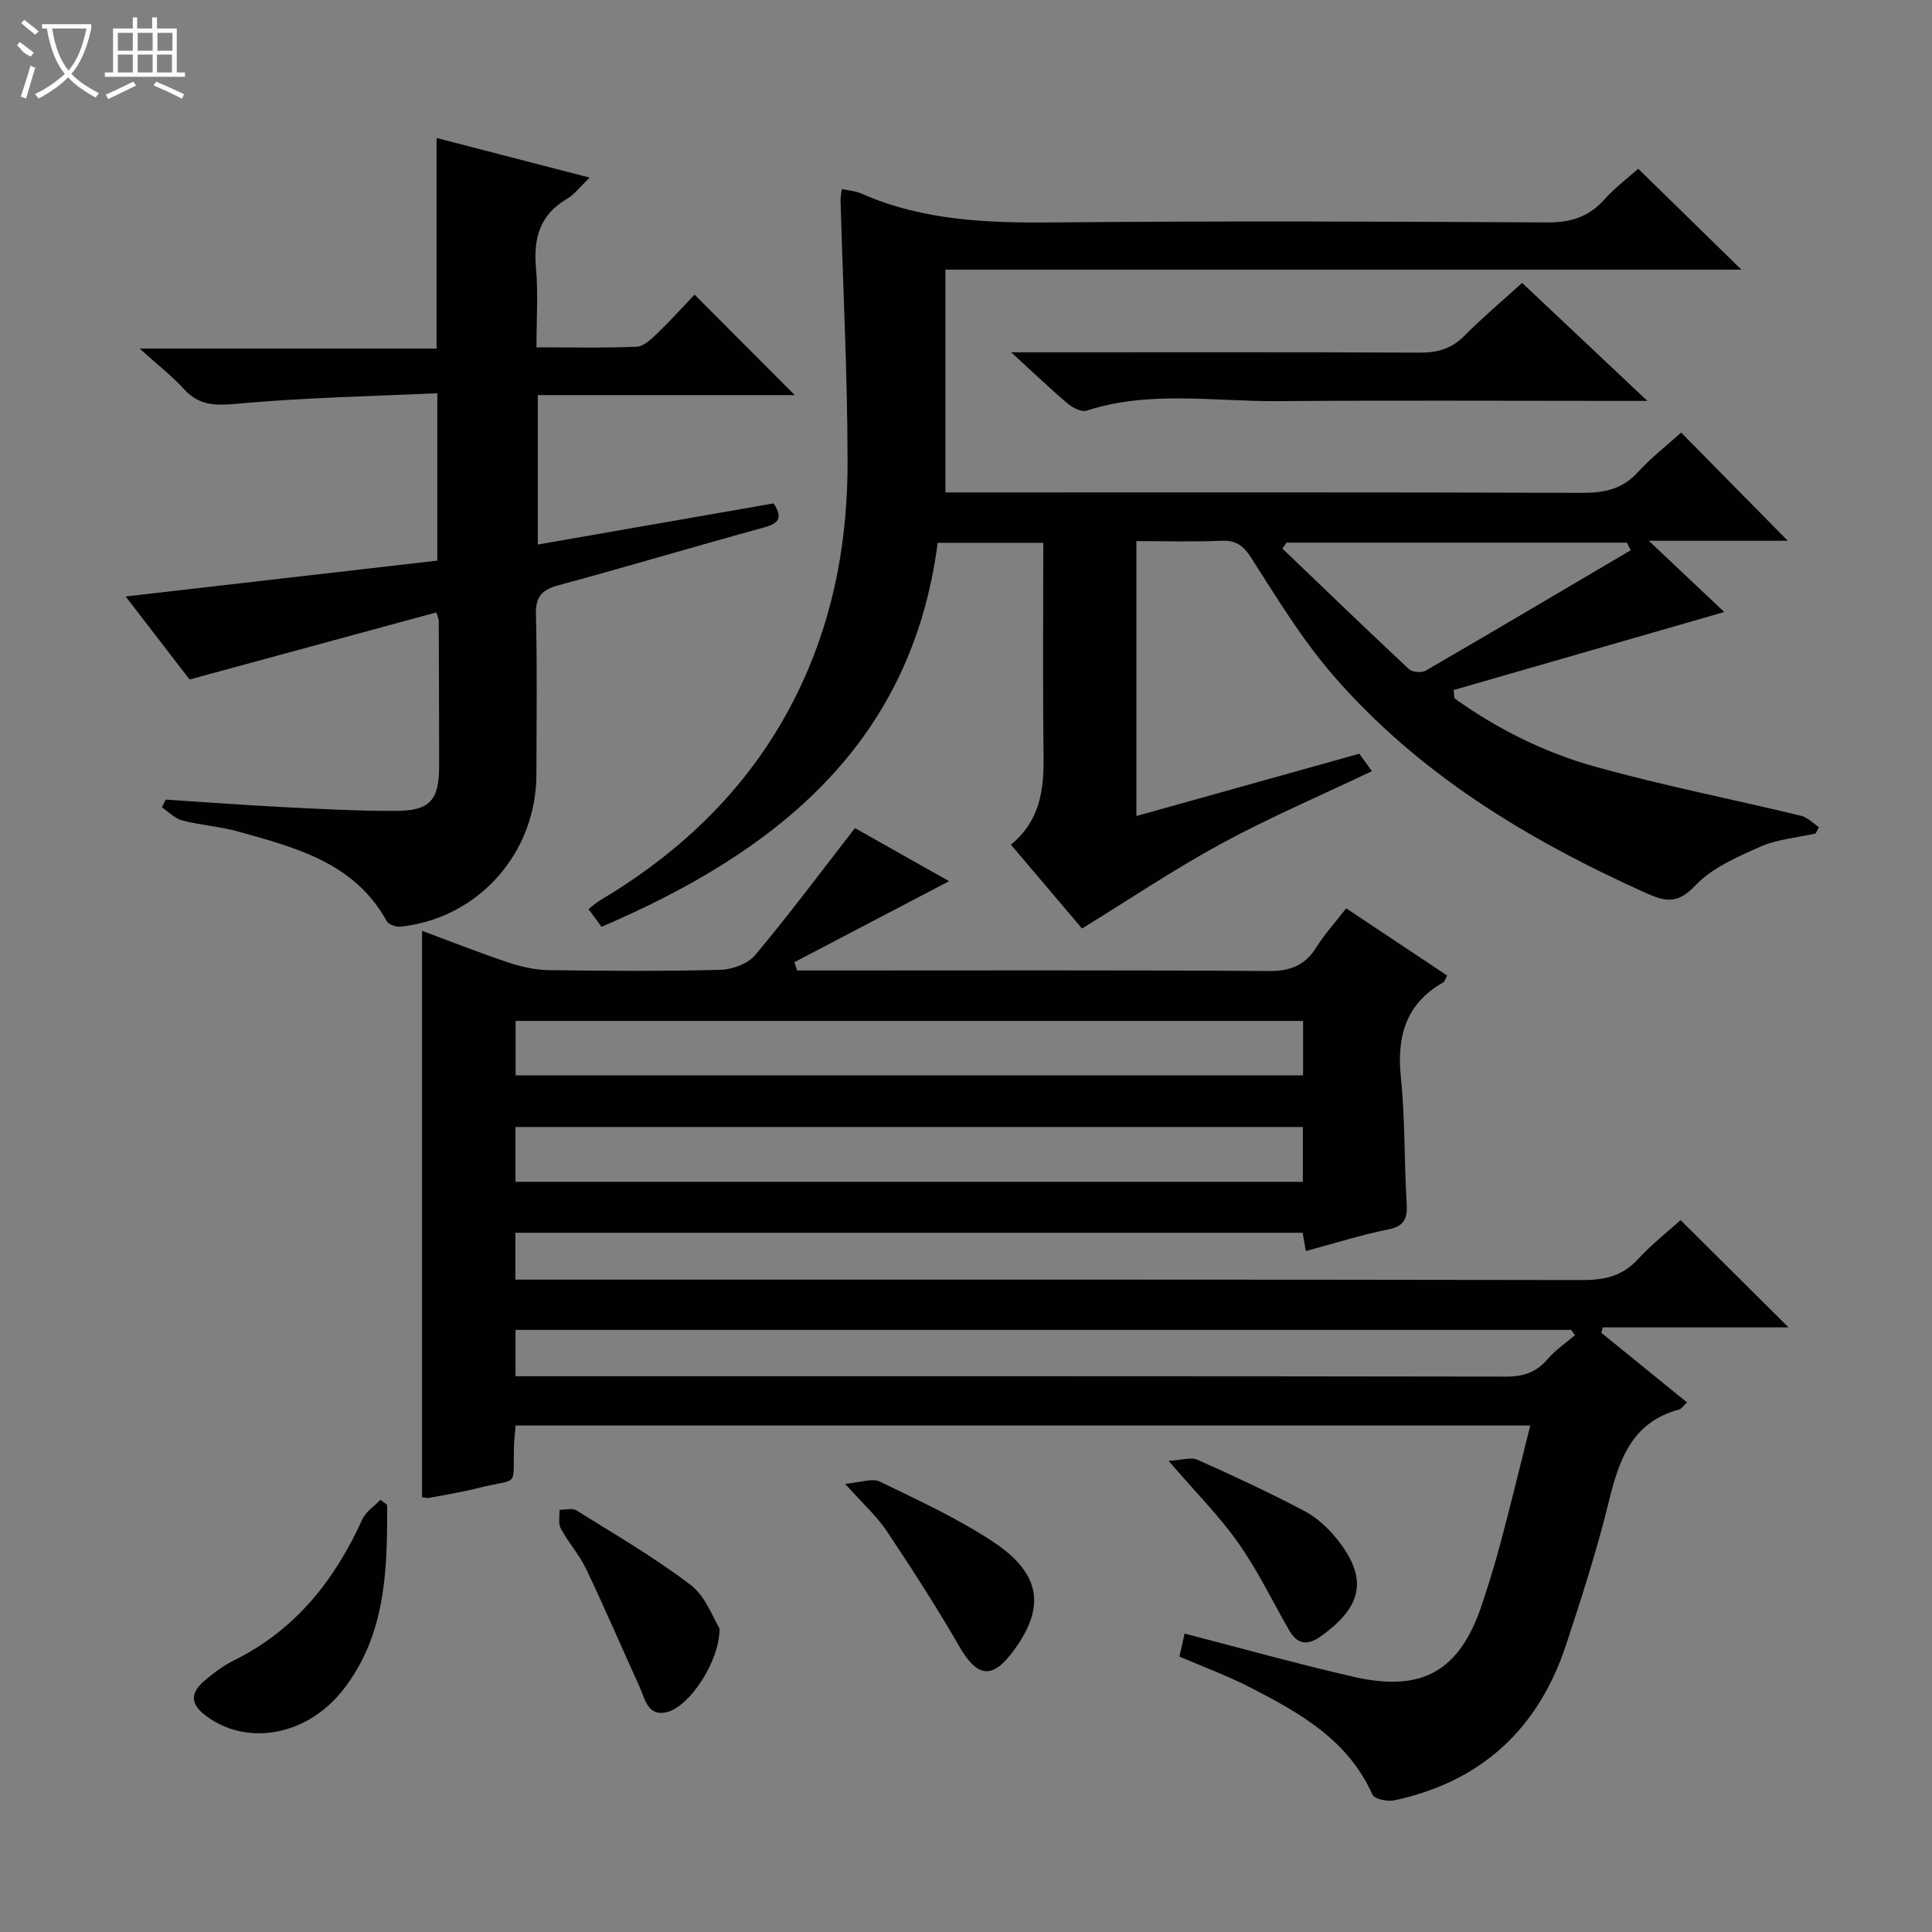 <svg enable-background="new 0 0 400 400" viewBox="0 0 400 400" xmlns="http://www.w3.org/2000/svg"><rect x="0" y="0" width="400" height="400" fill="#808080" stroke="none"/><g fill="#010102"><path d="m316.82 295.14c-70.33 0-139.96 0-210.06 0-.12 1.51-.31 2.93-.35 4.36-.21 8.8 1.11 6.42-7.36 8.57-3.37.86-6.83 1.41-10.25 2.05-.46.09-.96-.09-1.42-.15 0-38.95 0-77.83 0-117.25 6.07 2.25 12.05 4.61 18.13 6.64 2.62.87 5.45 1.46 8.2 1.5 11.83.16 23.67.24 35.49-.07 2.46-.07 5.67-1.27 7.18-3.08 7-8.35 13.51-17.1 20.63-26.26 5.66 3.19 12.62 7.12 19.48 10.99-10.9 5.71-21.46 11.24-32.02 16.77.19.57.37 1.15.56 1.72h5.23c30.83 0 61.66-.1 92.48.11 4.52.03 7.51-1.22 9.85-4.99 1.65-2.66 3.81-5.01 6.13-7.99 7.05 4.7 13.92 9.27 20.9 13.91-.36.66-.48 1.23-.8 1.41-7.77 4.43-9.66 11.19-8.78 19.72.88 8.59.67 17.28 1.19 25.92.19 3.13-.33 4.83-3.84 5.53-5.68 1.14-11.22 2.91-17.04 4.47-.23-1.34-.42-2.45-.65-3.79-54.21 0-108.46 0-163 0v9.7h5.92c71.65 0 143.31-.04 214.96.09 4.6.01 8.32-.8 11.53-4.31 2.79-3.05 6.1-5.62 8.84-8.1 7.46 7.42 14.76 14.68 22.34 22.21-12.67 0-25.56 0-38.45 0-.1.37-.2.75-.3 1.12 5.87 4.77 11.74 9.54 17.74 14.42-.73.66-1.14 1.33-1.69 1.48-9.83 2.67-12.41 10.5-14.54 19.2-2.45 9.98-5.61 19.81-8.84 29.58-5.73 17.35-17.54 28.26-35.51 32.12-1.42.31-4.13-.26-4.55-1.18-5.07-11.36-15.1-16.96-25.37-22.23-4.57-2.35-9.43-4.13-14.59-6.35.36-1.59.73-3.25 1.07-4.76 11.82 3.05 23.31 6.26 34.91 8.93 14.35 3.31 22.1-1.21 26.68-15.04 1.41-4.25 2.73-8.53 3.87-12.86 2.1-7.84 4-15.73 6.1-24.11zm9.27-18.7c-.27-.37-.53-.73-.8-1.1-72.82 0-145.63 0-218.56 0v9.59h5.68c66.45 0 132.91-.03 199.36.08 3.65.01 6.32-.89 8.69-3.66 1.59-1.87 3.73-3.29 5.63-4.91zm-56.3-65.07c-54.68 0-108.84 0-163.04 0v11.27h163.04c0-3.88 0-7.47 0-11.27zm-.05 21.96c-54.57 0-108.72 0-163.03 0v11.35h163.03c0-3.84 0-7.43 0-11.35z"/><path d="m284.04 159.66c-10.75 5.12-21.16 9.58-31.08 14.95-9.75 5.29-18.99 11.51-28.94 17.63-4.5-5.31-9.51-11.22-14.72-17.36 5.98-4.89 6.84-11.26 6.76-18.16-.18-14.65-.06-29.31-.06-44.34-7.27 0-14.33 0-21.86 0-5.42 41.69-33.4 64.01-69.6 79.5-.84-1.14-1.68-2.28-2.7-3.66.86-.66 1.56-1.32 2.38-1.8 18.48-11 33.01-25.62 42.03-45.4 6.61-14.48 9.26-29.83 9.23-45.54-.03-17.96-.94-35.91-1.45-53.86-.02-.79.15-1.6.25-2.49 1.49.33 2.87.41 4.06.94 12.8 5.67 26.27 6.11 40.02 5.98 33.99-.32 67.99-.2 101.99 0 4.89.03 8.6-1.15 11.84-4.77 2.2-2.46 4.89-4.47 6.99-6.34 7.11 6.95 14.09 13.77 21.36 20.89-54.82 0-109.66 0-164.8 0v46.12h5.86c41.99 0 83.99-.06 125.98.09 4.6.02 8.32-.77 11.54-4.29 2.79-3.05 6.1-5.63 8.94-8.19 7.44 7.54 14.71 14.93 22.08 22.4-8.94 0-18.16 0-28.78 0 6.03 5.69 11.12 10.49 15.63 14.75-18.5 5.33-37.26 10.74-56.02 16.15.05.57.1 1.15.15 1.72 8.92 6.38 18.73 11.27 29.24 14.18 14.03 3.9 28.36 6.72 42.53 10.14 1.35.32 2.48 1.55 3.71 2.36-.23.43-.45.86-.68 1.3-3.84.87-7.93 1.18-11.46 2.74-4.79 2.11-10.01 4.38-13.49 8.06-3.59 3.8-6.1 3.37-10.11 1.57-24.52-11.03-47.24-24.72-64.99-45.28-6.37-7.38-11.51-15.85-16.78-24.1-1.67-2.6-3.15-3.71-6.21-3.59-5.78.24-11.58.07-17.6.07v56.92c15.42-4.31 30.66-8.57 46.16-12.9.79 1.1 1.63 2.27 2.6 3.61zm53.59-45.74c-.27-.52-.54-1.05-.81-1.57-23.48 0-46.96 0-70.45 0-.29.41-.57.82-.86 1.23 8.71 8.34 17.39 16.72 26.2 24.96.69.64 2.62.8 3.47.31 14.2-8.24 28.31-16.6 42.45-24.93z"/><path d="m90.34 126.79c-17.03 4.63-33.78 9.19-51.09 13.89-4.02-5.22-8.47-10.99-13.24-17.19 21.62-2.49 42.91-4.93 64.53-7.42 0-11.48 0-22.52 0-34.66-13.89.65-27.66.91-41.34 2.17-4.52.41-7.91.48-11.1-3.01-2.54-2.78-5.56-5.12-9.19-8.4h61.48c0-14.65 0-28.83 0-43.6 10.26 2.65 20.45 5.29 31.69 8.2-1.97 1.88-3.13 3.49-4.69 4.4-5.62 3.28-6.97 8.13-6.42 14.29.47 5.25.1 10.58.1 16.45 7.23 0 14.01.17 20.77-.13 1.5-.07 3.1-1.66 4.35-2.87 2.75-2.65 5.31-5.5 7.61-7.91 7.13 7.15 13.91 13.95 20.75 20.8-17.28 0-35.1 0-53.2 0v30.94c16.43-2.87 32.66-5.7 48.83-8.52 1.98 3.09.98 4.17-2.02 4.99-14.22 3.9-28.35 8.12-42.59 11.98-3.46.94-4.71 2.4-4.61 6.1.28 10.99.11 21.99.1 32.99-.02 16.37-12.01 29.86-28.16 31.58-.92.1-2.44-.45-2.84-1.16-6.66-12.08-18.75-15.17-30.62-18.51-3.82-1.07-7.86-1.33-11.71-2.32-1.53-.4-2.81-1.78-4.2-2.72.26-.53.51-1.07.77-1.6 8.06.52 16.12 1.13 24.18 1.54 7.8.4 15.62.82 23.43.8 7.14-.02 9.01-2.21 9.01-9.36-.01-10-.04-19.99-.08-29.99.01-.32-.17-.64-.5-1.75z"/><path d="m341.07 83c-2.91 0-4.52 0-6.12 0-23.47 0-46.93-.13-70.39.05-13.2.1-26.55-2.26-39.59 1.97-1.05.34-2.87-.58-3.89-1.44-3.67-3.11-7.15-6.45-11.73-10.64h6.09c26.13 0 52.26-.06 78.38.07 3.72.02 6.65-.74 9.33-3.45 3.72-3.76 7.79-7.17 11.99-10.99 8.45 7.95 16.64 15.67 25.93 24.43z"/><path d="m80.16 311.56c.03 13.44-.22 26.85-9.08 38.24-7.5 9.64-19.98 11.82-28.5 5.4-3.36-2.53-3.06-4.82-.26-7.21 1.88-1.6 3.92-3.14 6.12-4.23 12.69-6.27 20.85-16.57 26.57-29.19.72-1.59 2.47-2.72 3.75-4.06.47.36.93.7 1.4 1.05z"/><path d="m148.97 337.15c.05 6.83-6.17 16.07-10.79 17.3-4.08 1.08-4.62-2.69-5.79-5.27-3.68-8.1-7.19-16.28-11.02-24.3-1.42-2.97-3.69-5.51-5.27-8.42-.56-1.04-.21-2.57-.27-3.87 1.19.02 2.65-.42 3.51.12 8 5 16.21 9.76 23.69 15.47 3.12 2.39 4.64 6.91 5.94 8.97z"/><path d="m174.97 307.21c3.16-.26 5.58-1.23 7.16-.47 8.05 3.91 16.28 7.66 23.68 12.61 10 6.69 10.69 13.84 3.54 23.07-4.11 5.31-7.17 4.64-10.71-1.5-4.71-8.17-9.83-16.12-15.07-23.96-2.1-3.12-4.99-5.71-8.6-9.75z"/><path d="m241.94 302.44c2.78-.14 4.67-.8 5.99-.21 7.41 3.3 14.77 6.74 21.94 10.5 2.56 1.34 4.94 3.44 6.77 5.71 6.66 8.22 5.58 14.08-3.18 20.34-2.81 2.01-4.88 1.66-6.56-1.26-3.46-6.01-6.48-12.33-10.46-17.98-3.89-5.55-8.75-10.41-14.5-17.1z"/></g><path d="m6.4 11.7c-2-.8-1.9-1.6-2.9-2.3l.6-.7c.9.7 1.9 1.4 2.9 2.2zm-2.1 8.3c.7-2.1 1.4-4.2 2-6.4.2.1.6.3 1 .4-.7 2.3-1.3 4.4-1.9 6.4zm3-12.8c-1.1-.9-2.1-1.7-2.9-2.4l.6-.7c1 .8 2 1.5 3 2.4zm1.4-1.3v-.9h10.2v.9c-.9 4.2-2.3 7.3-4.1 9.4 1.3 1.4 3.2 2.7 5.7 4-.2.2-.4.5-.7.9-2.5-1.4-4.4-2.7-5.7-4.2-1.4 1.5-3.5 3-6.1 4.4 0 0 0 0-.1-.1-.3-.4-.5-.7-.7-.8 2.7-1.3 4.7-2.8 6.2-4.2-1.8-2.2-3-5.3-3.7-9.4zm9.2 0h-7.1c.6 3.8 1.7 6.7 3.4 8.7 1.7-2 2.9-4.8 3.7-8.7z" fill="#fbfcfa"/><path d="m31.6 3.6h.9v2.3h4.1v9.1h1.7v.9h-16.6v-.9h1.7v-9.1h4.1v-2.3h.9v2.3h3.1v-2.3zm-4 13.3.6.8c-1.9.9-3.8 1.9-5.8 2.8-.2-.3-.3-.6-.5-.9 2-.9 3.9-1.8 5.7-2.7zm-3.2-10.1v3.7h3.1v-3.7zm0 4.5v3.7h3.1v-3.7zm4.1-4.5v3.7h3.1v-3.7zm0 4.5v3.7h3.1v-3.7zm9.1 9.1c-2.1-1.1-4.1-2-5.8-2.7l.5-.8c2.2.9 4.1 1.8 5.8 2.6l-.4.9zm-1.9-13.6h-3.1v3.7h3.1zm-3.2 4.5v3.7h3.1v-3.7z" fill="#fbfcfa"/></svg>